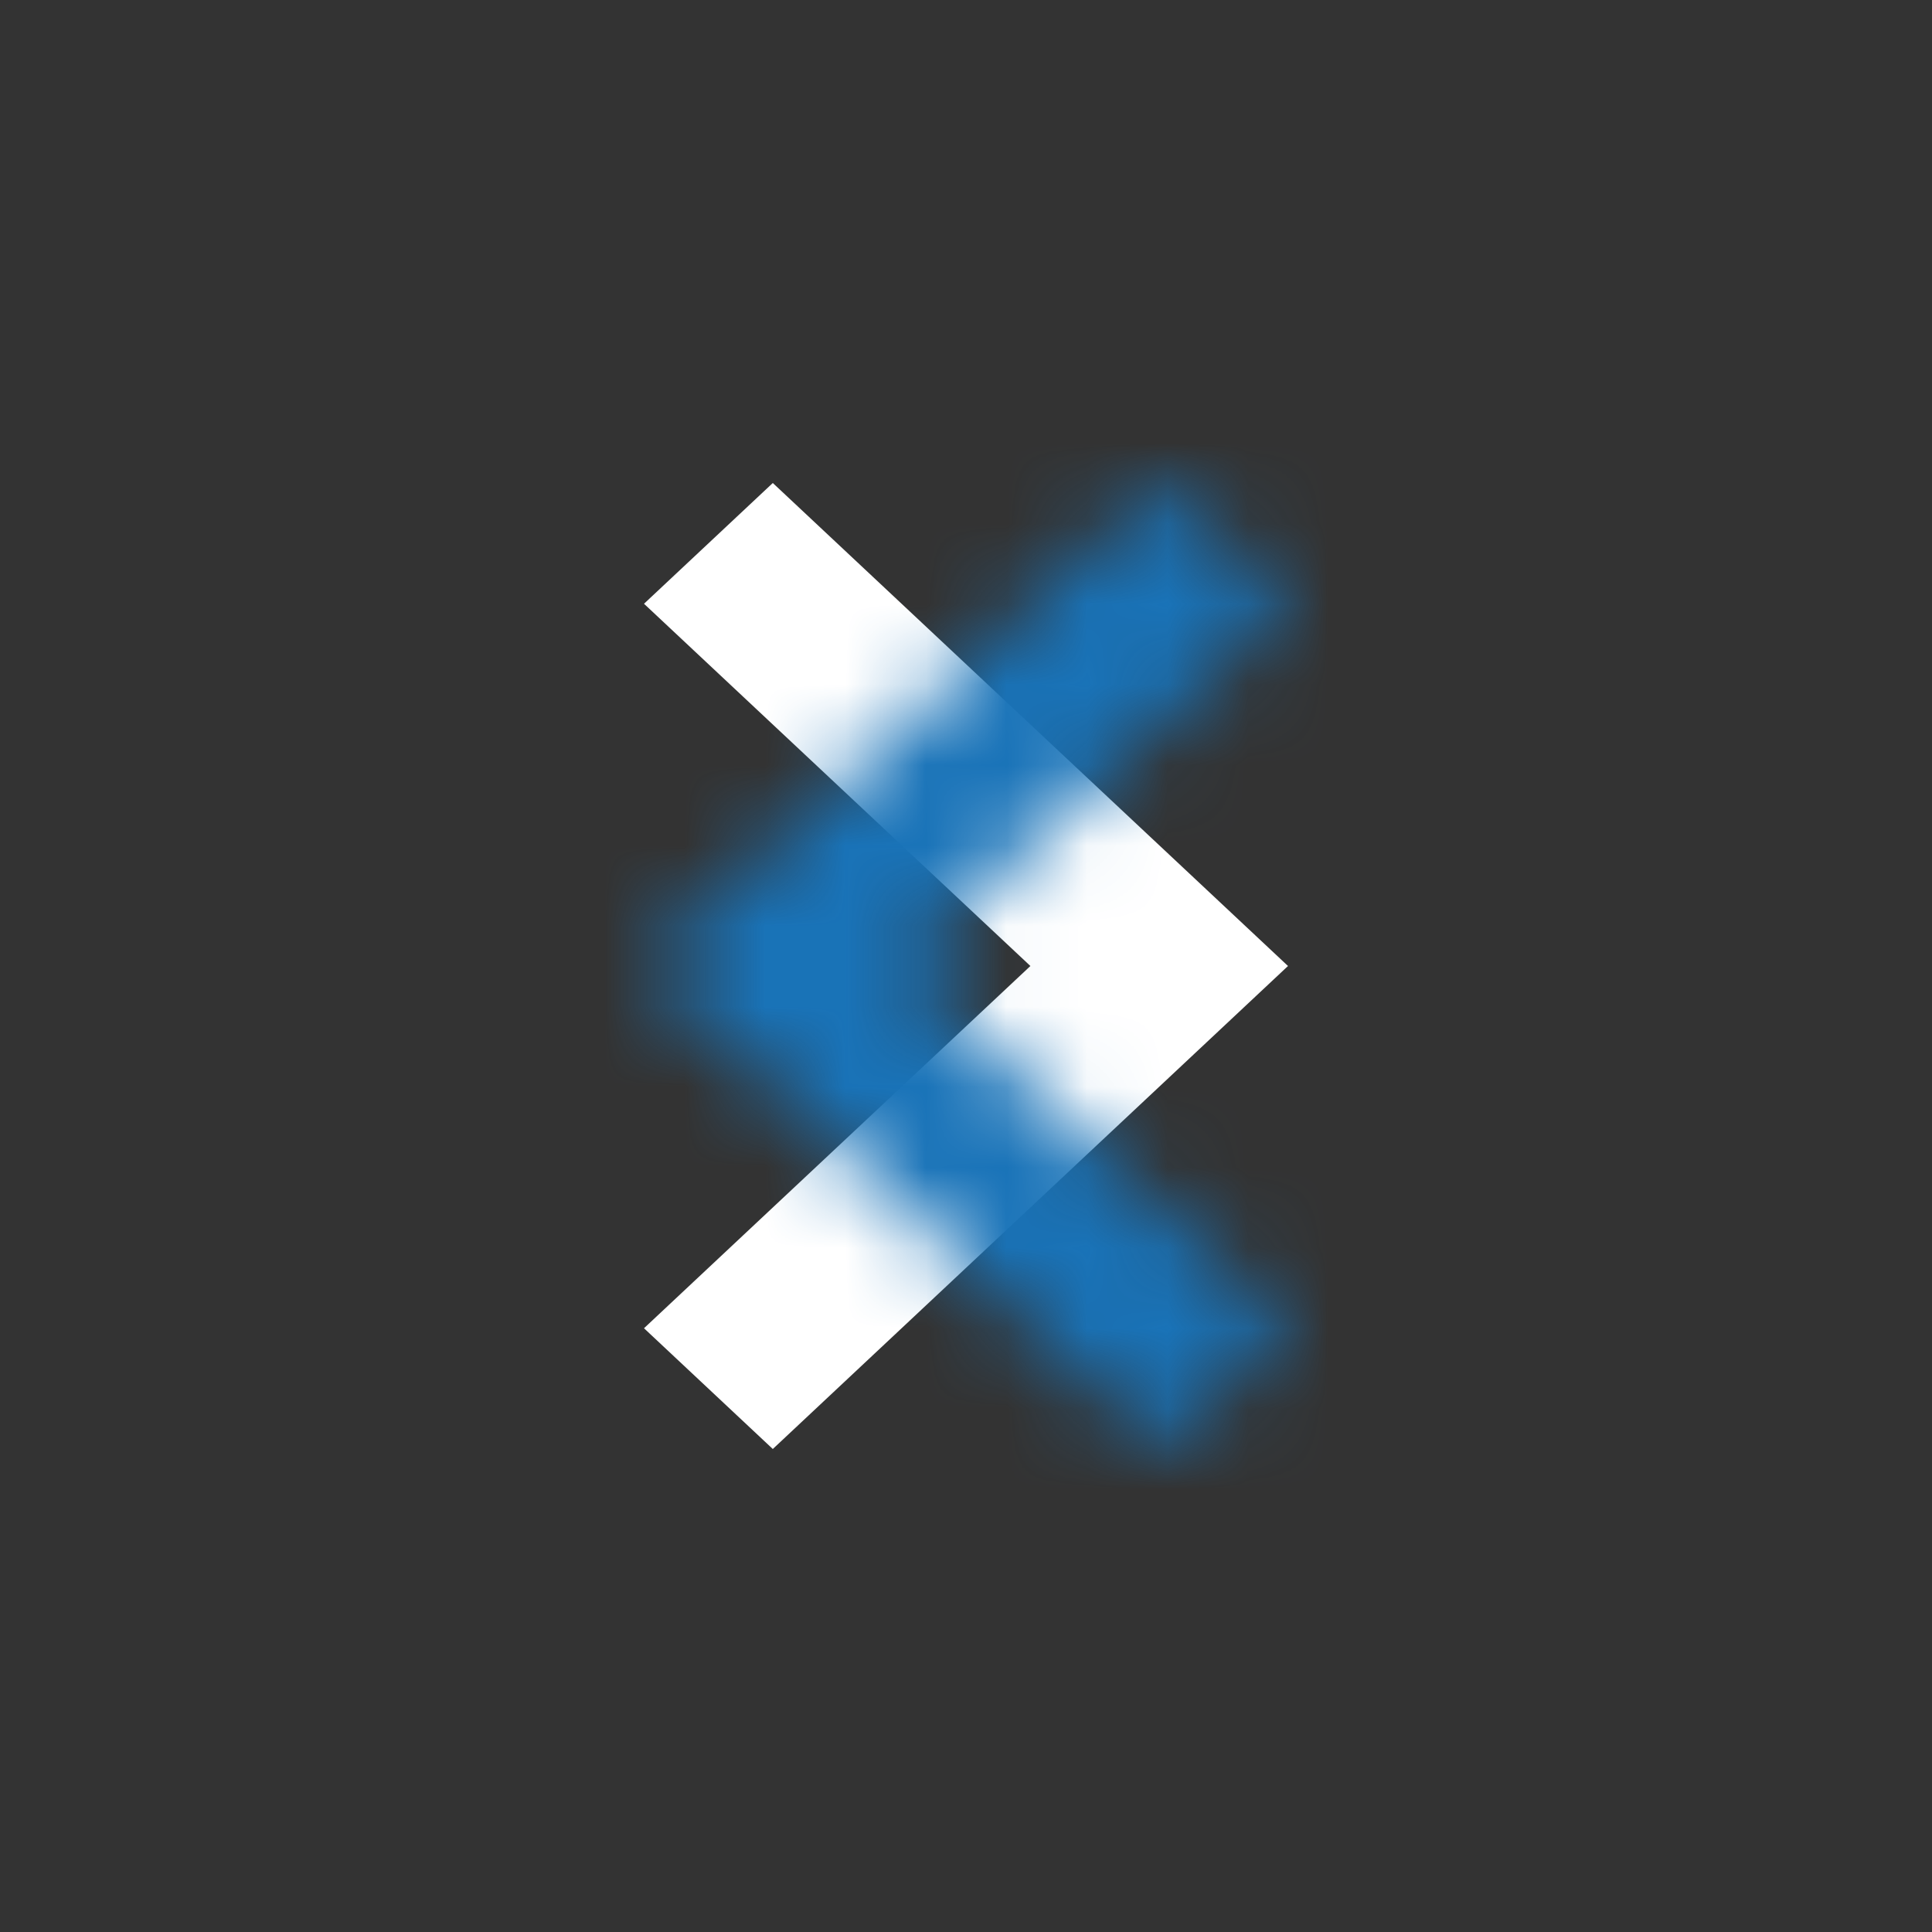 <?xml version="1.0" encoding="UTF-8"?>
<svg width="24px" height="24px" viewBox="0 0 24 24" version="1.1" xmlns="http://www.w3.org/2000/svg" xmlns:xlink="http://www.w3.org/1999/xlink">
    <rect x="0" y="0" width="24" height="24" fill="#333333" stroke="none"/>
    <!-- Generator: Sketch 50.2 (55047) - http://www.bohemiancoding.com/sketch -->
    <title>Arrows/Arrow-Simple/Right/Unfilled</title>
    <desc>Created with Sketch.</desc>
    <defs>
        <path d="M16,7.5 L11.2,12 L16,16.5 L14.4,18 L8,12 L14.4,6 L16,7.5 Z" id="path-1"></path>
    </defs>
    <g id="Arrows/Arrow-Simple/Right/Unfilled" stroke="none" stroke-width="1" fill="none" fill-rule="evenodd">
        <rect id="Bounding-Box" x="0" y="0" width="24" height="24"></rect>
        <mask id="mask-2" fill="white">
            <use xlink:href="#path-1"></use>
        </mask>
        <use id="Mask" fill="#FFFFFF" transform="translate(12, 12) scale(-1, 1) translate(-12, -12) " xlink:href="#path-1"></use>
        <g id="Primary/Medium-Blue/Medium-Blue" mask="url(#mask-2)" fill="#1973B8">
            <rect id="Rectangle" x="0" y="0" width="24" height="24"></rect>
        </g>
    </g>
</svg>